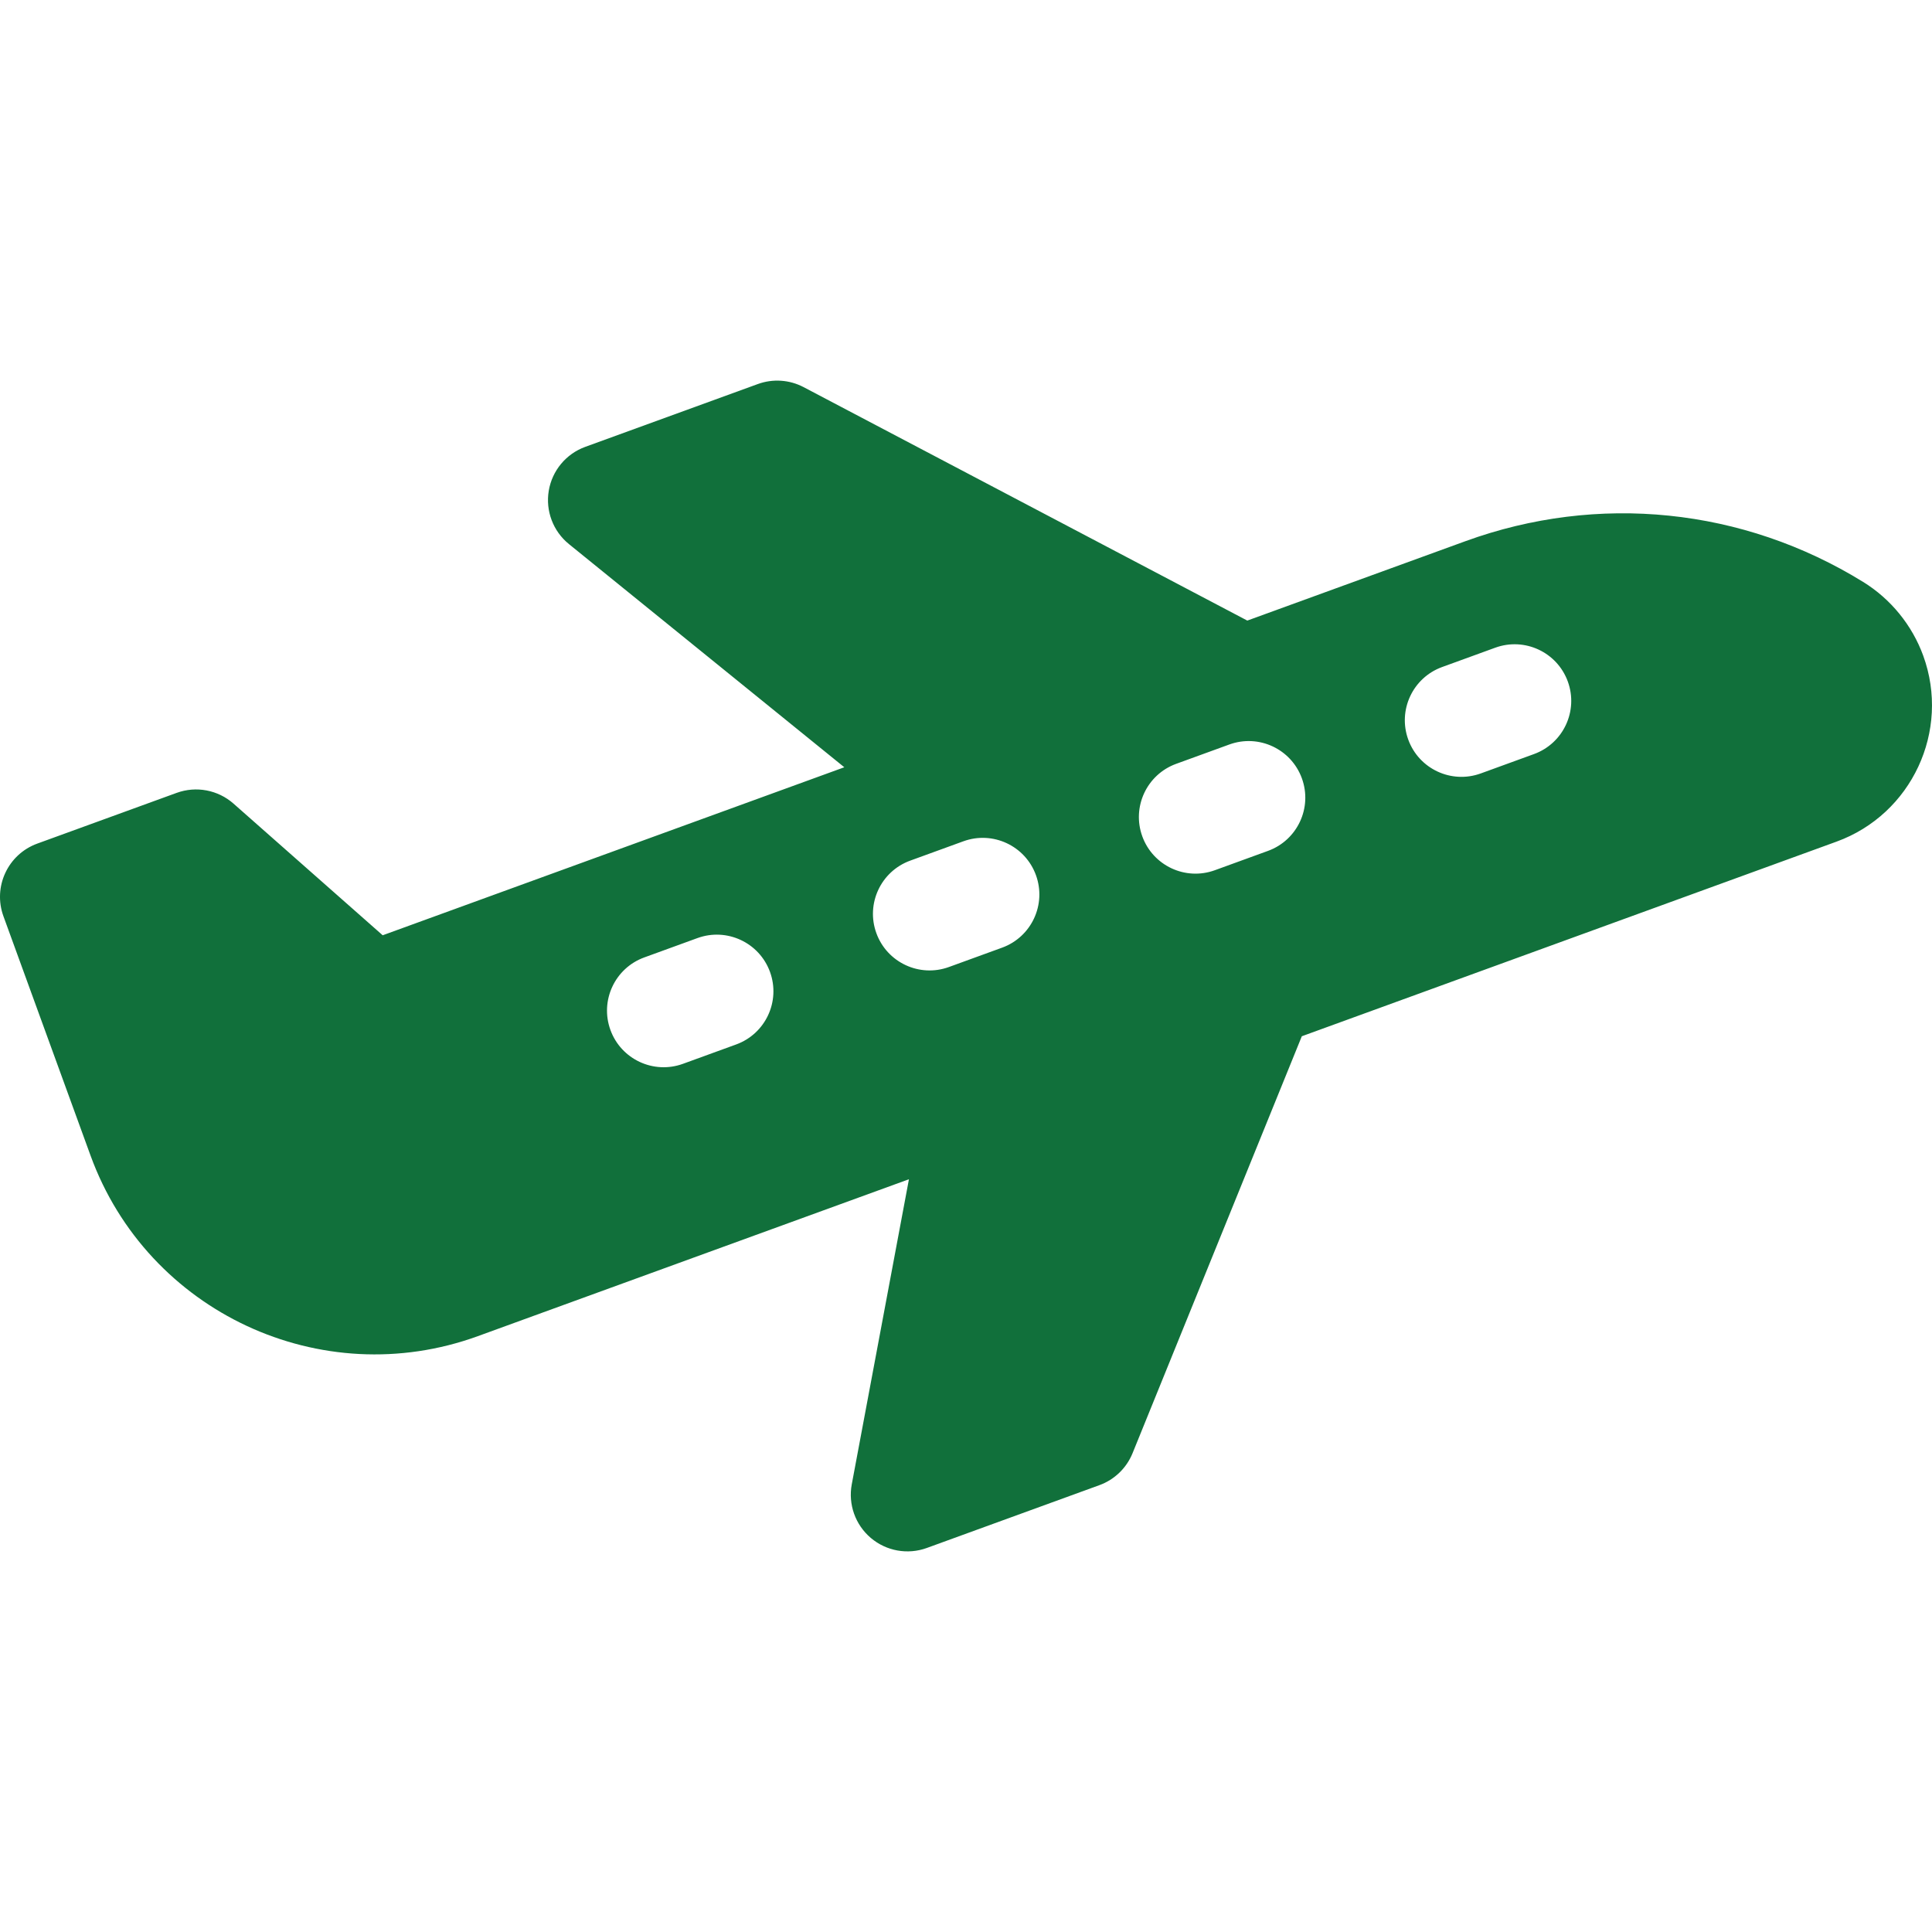 <svg xmlns="http://www.w3.org/2000/svg" version="1.1" xmlns:xlink="http://www.w3.org/1999/xlink" xmlns:svgjs="http://svgjs.com/svgjs" width="512" height="512" x="0" y="0" viewBox="0 0 512 512" style="enable-background:new 0 0 512 512" xml:space="preserve" class=""><g><g xmlns="http://www.w3.org/2000/svg"><path d="m509.68 173.777c-2.945-8.091-8.601-15.037-15.928-19.56-31.838-19.653-70.263-23.585-105.42-10.789l-57.786 21.032-117.58-61.865c-3.745-1.971-8.149-2.269-12.126-.822l-45.74 16.648c-5.084 1.85-8.779 6.292-9.672 11.628-.894 5.335 1.151 10.74 5.354 14.146l72.968 59.137-122.333 44.526-39.53-34.887c-4.122-3.637-9.903-4.732-15.07-2.851l-36.934 13.441c-7.792 2.836-11.81 11.452-8.974 19.244l23.088 63.434c15.102 41.491 61.142 62.96 102.633 47.859l114.25-41.583-15.15 80.839c-.993 5.3.932 10.726 5.045 14.215 4.112 3.488 9.78 4.503 14.847 2.659l45.74-16.648c3.991-1.453 7.179-4.527 8.776-8.461l44.859-110.5 141.711-51.578c19.915-7.25 30.22-29.349 22.972-49.264zm-314.588 103.014-14.095 5.13c-7.785 2.833-16.392-1.18-19.226-8.965s1.18-16.392 8.965-19.226l14.095-5.13c7.785-2.833 16.392 1.18 19.226 8.965s-1.18 16.392-8.965 19.226zm70.477-25.652-14.095 5.13c-7.785 2.833-16.392-1.18-19.226-8.965-2.833-7.785 1.18-16.392 8.965-19.226l14.095-5.13c7.785-2.833 16.392 1.18 19.226 8.965s-1.18 16.393-8.965 19.226zm70.477-25.651-14.095 5.13c-7.785 2.833-16.392-1.18-19.226-8.965-2.833-7.785 1.18-16.392 8.965-19.226l14.095-5.13c7.785-2.833 16.392 1.18 19.226 8.965 2.834 7.785-1.18 16.392-8.965 19.226zm70.477-25.652-14.095 5.13c-7.785 2.833-16.392-1.18-19.226-8.965s1.18-16.392 8.965-19.226l14.095-5.13c7.785-2.833 16.392 1.18 19.226 8.965 2.834 7.785-1.18 16.393-8.965 19.226z" fill="#11703b" data-original="#000000" class=""></path></g></g></svg>